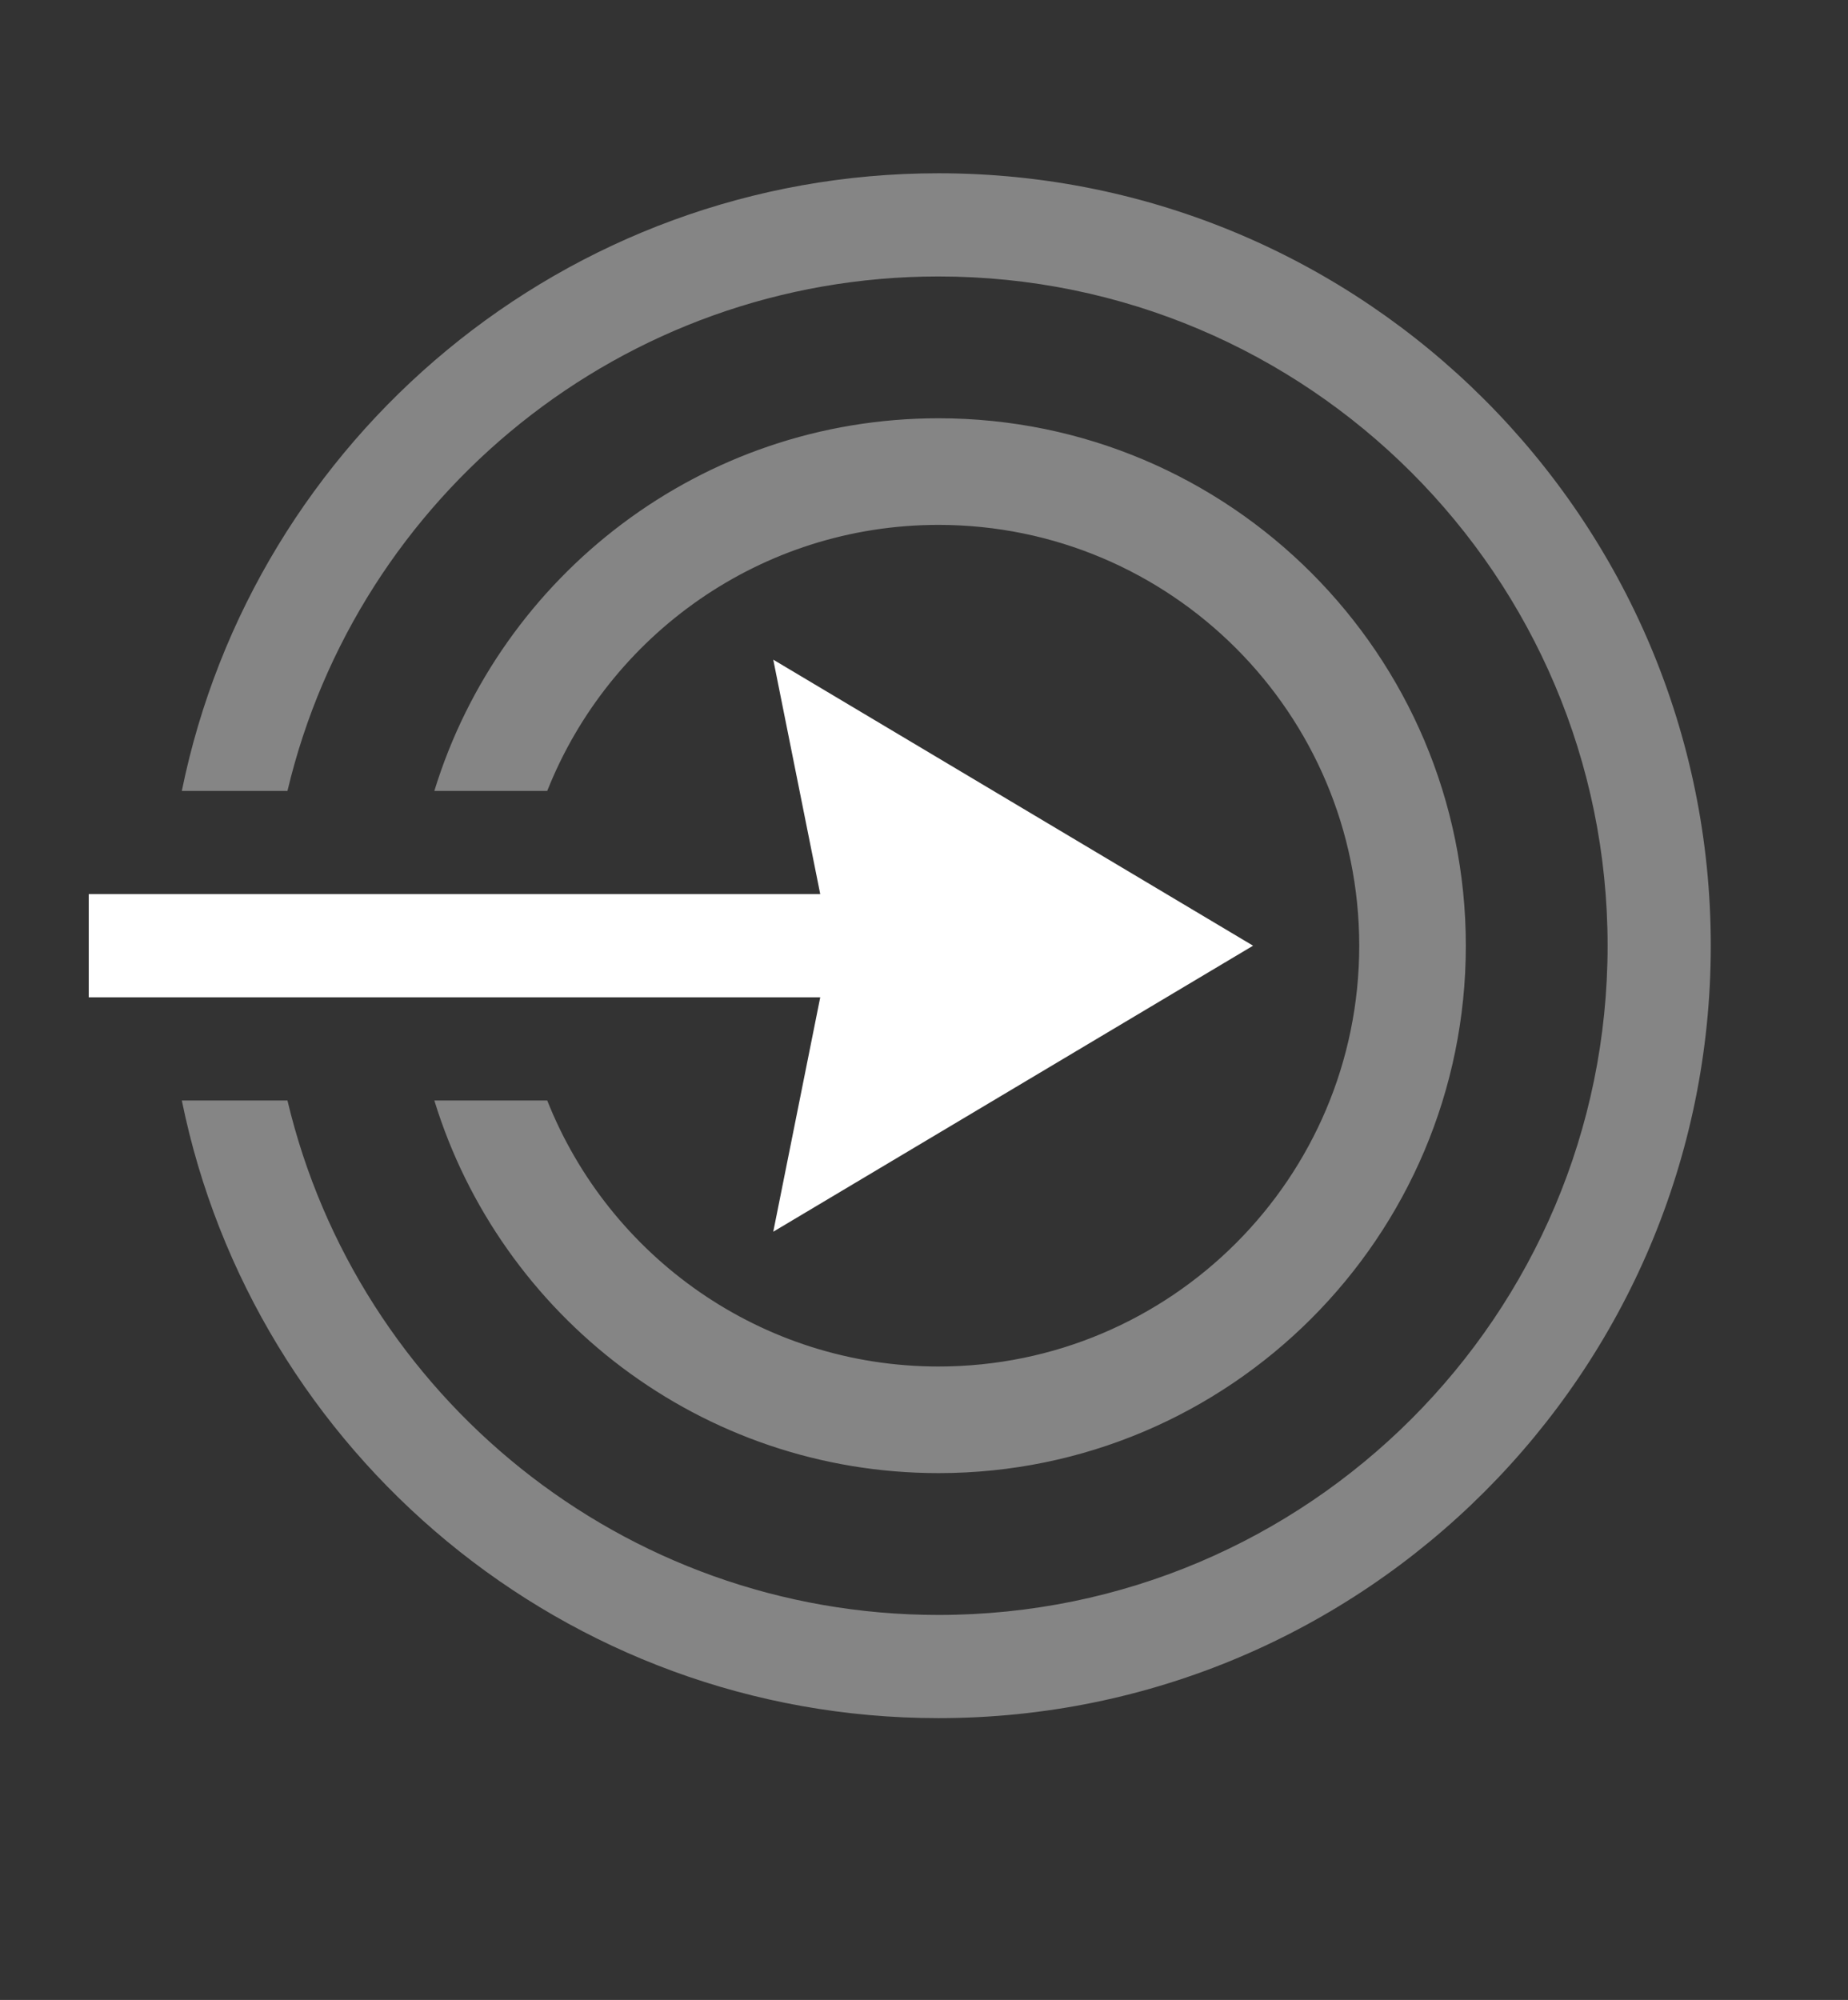 <?xml version="1.0" encoding="UTF-8" standalone="no"?><!DOCTYPE svg PUBLIC "-//W3C//DTD SVG 1.1//EN" "http://www.w3.org/Graphics/SVG/1.1/DTD/svg11.dtd"><svg width="100%" height="100%" viewBox="0 0 122 132" version="1.1" xmlns="http://www.w3.org/2000/svg" xmlns:xlink="http://www.w3.org/1999/xlink" xml:space="preserve" xmlns:serif="http://www.serif.com/" style="fill-rule:evenodd;clip-rule:evenodd;stroke-linejoin:round;stroke-miterlimit:2;"><rect x="0" y="0" width="122" height="132" fill="#333333" stroke="none"/><rect id="logo-icon" x="0" y="2.886" width="119.556" height="125.848" style="fill:none;"/><g><path d="M12.003,52.202c4.735,-23.248 25.316,-40.766 49.956,-40.766c28.138,0 50.982,22.845 50.982,50.982c0,28.138 -22.844,50.982 -50.982,50.982c-24.64,0 -45.221,-17.518 -49.956,-40.766l6.974,0c4.615,19.46 22.119,33.955 42.982,33.955c24.379,0 44.171,-19.792 44.171,-44.171c0,-24.379 -19.792,-44.171 -44.171,-44.171c-20.863,0 -38.367,14.496 -42.982,33.955l-6.974,0Zm16.671,0c4.369,-14.234 17.627,-24.595 33.285,-24.595c19.213,0 34.811,15.598 34.811,34.811c0,19.213 -15.598,34.811 -34.811,34.811c-15.658,0 -28.916,-10.361 -33.285,-24.595l7.453,0c4.075,10.281 14.11,17.558 25.832,17.558c15.329,0 27.774,-12.445 27.774,-27.774c0,-15.329 -12.445,-27.774 -27.774,-27.774c-11.722,0 -21.757,7.278 -25.832,17.558l-7.453,0Z" style="fill:#fff;fill-opacity:0.4;"/><path d="M54.15,59.013l-3.101,-15.473l31.675,18.878l-31.675,18.878l3.101,-15.472l-48.291,-0l0,-6.811l48.291,-0Z" style="fill:#fff;"/></g></svg>